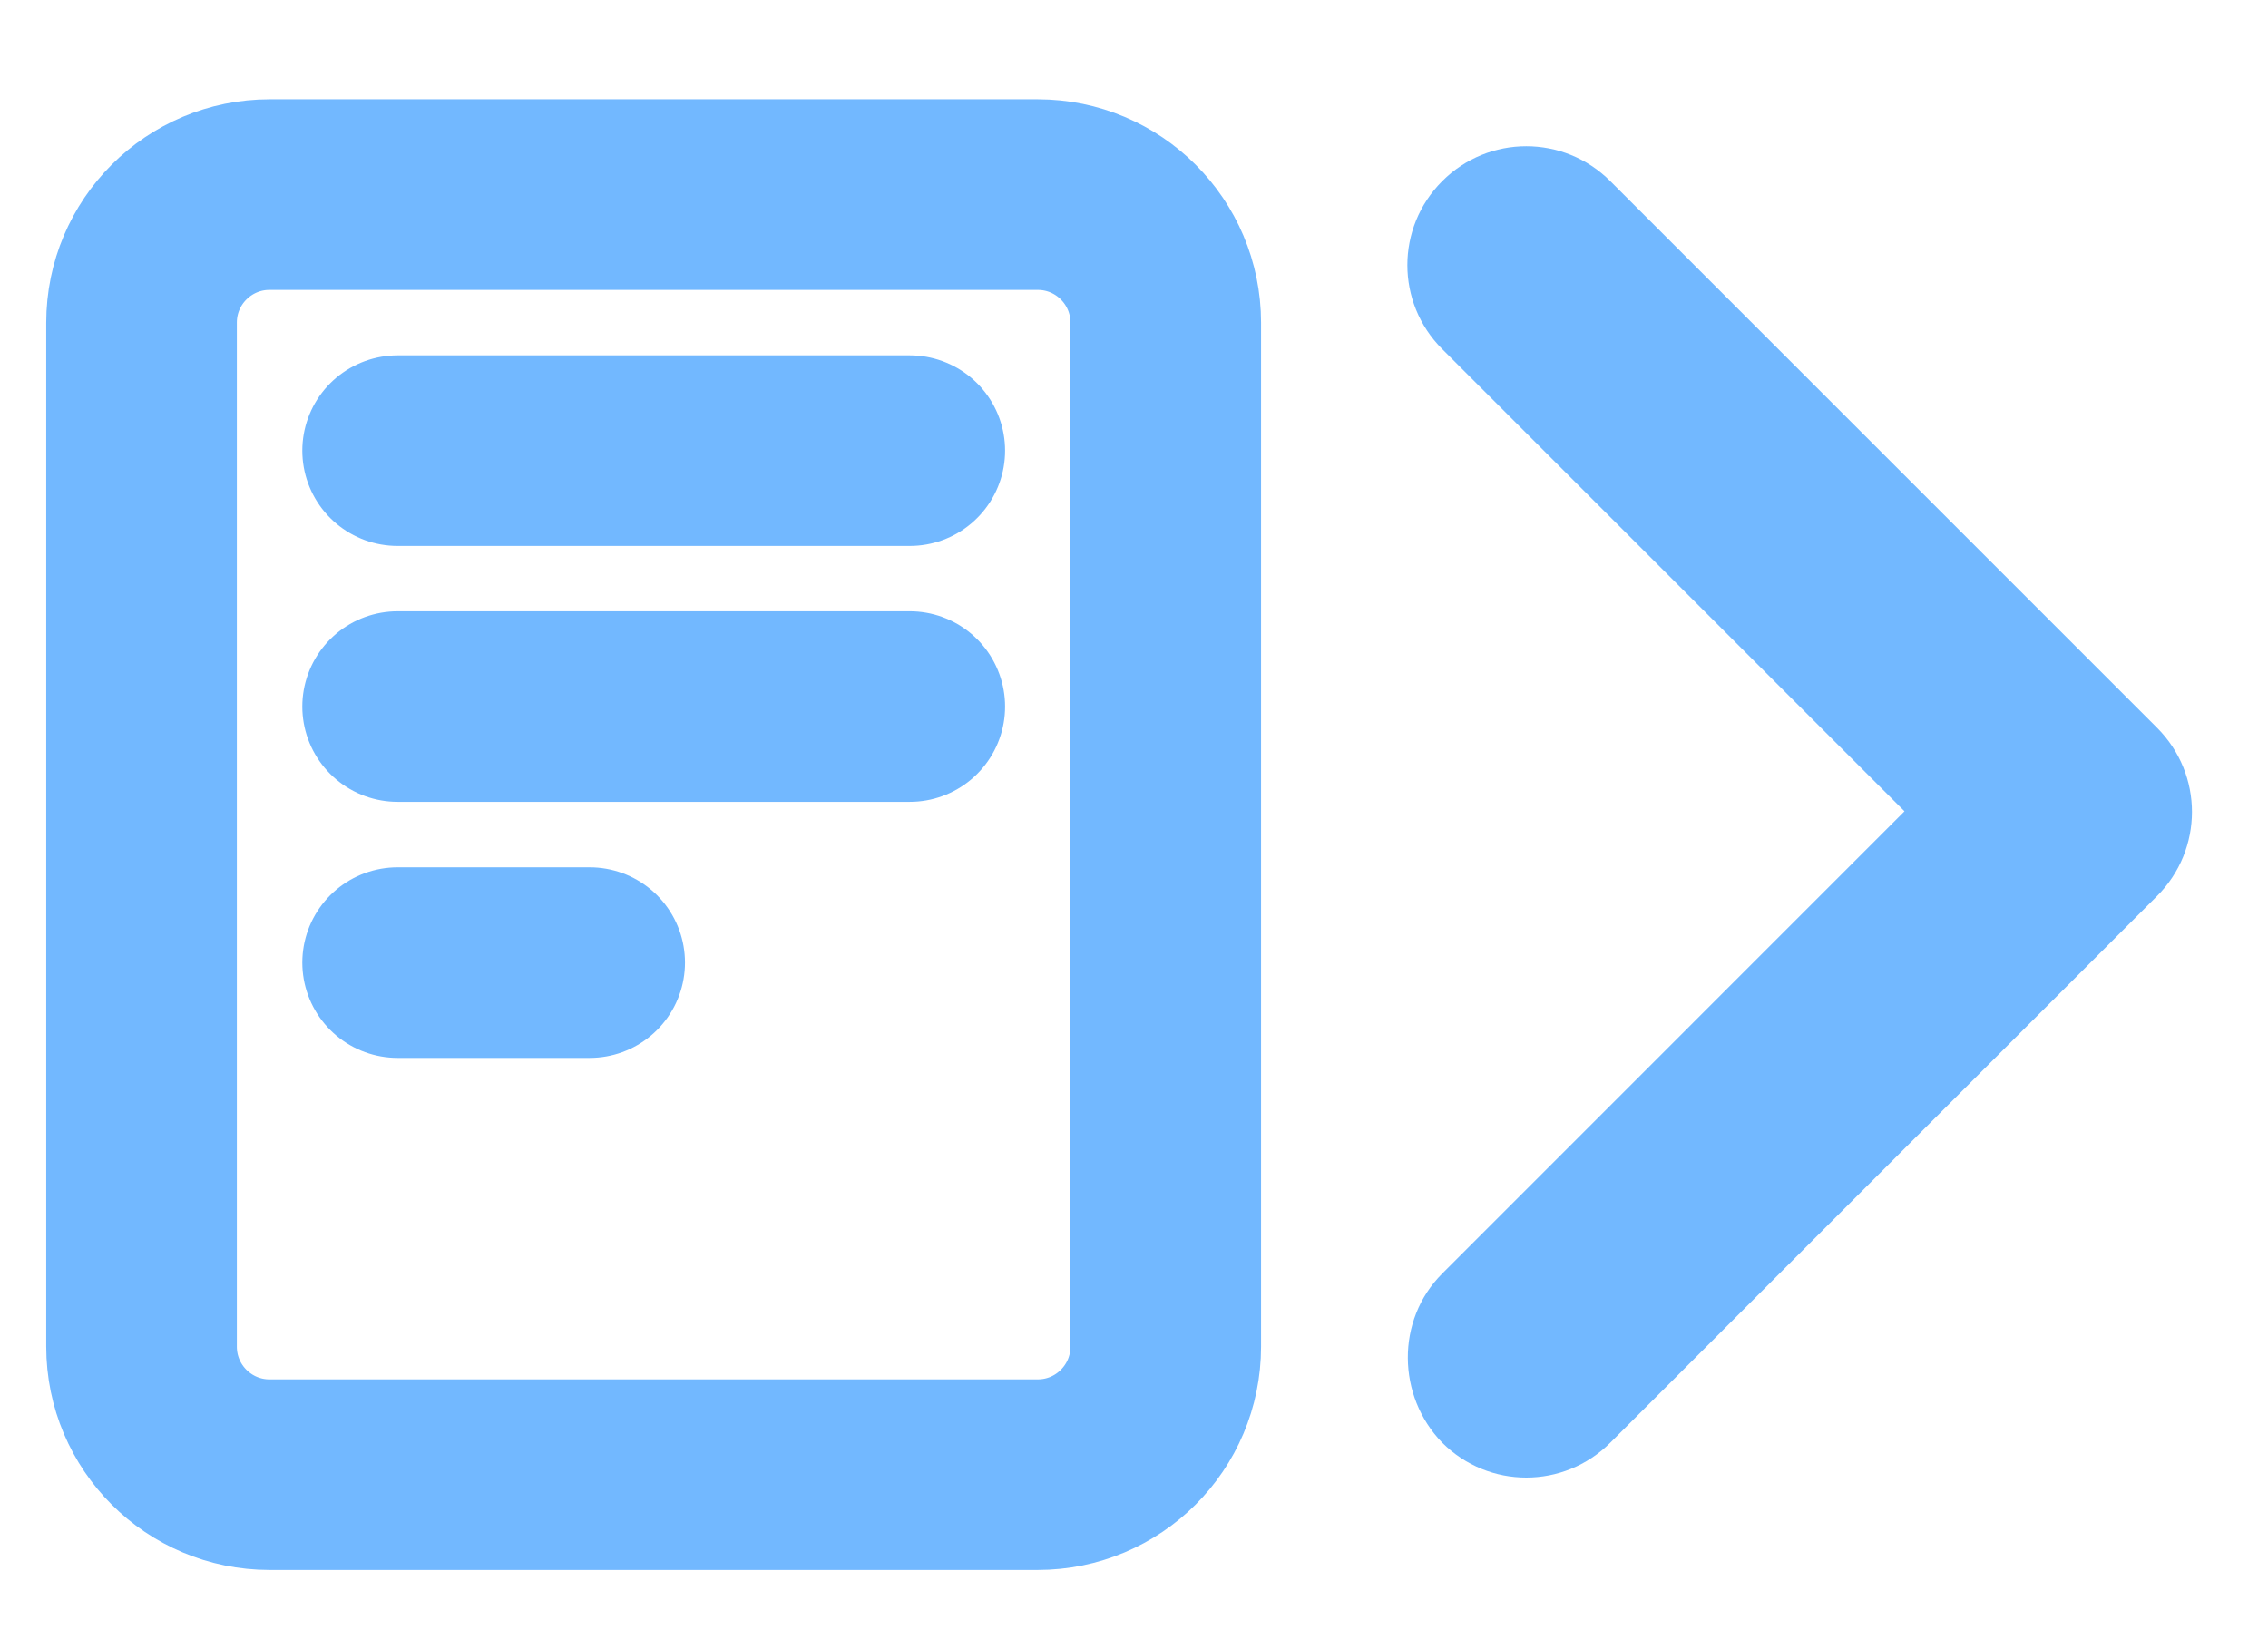 <svg width="22" height="16" viewBox="0 0 22 16" fill="none" xmlns="http://www.w3.org/2000/svg">
<path d="M13.99 12.356L18.474 7.871L13.99 3.387C13.539 2.936 13.539 2.208 13.99 1.757C14.441 1.306 15.169 1.306 15.62 1.757L20.925 7.062C21.375 7.513 21.375 8.241 20.925 8.692L15.62 13.997C15.169 14.448 14.441 14.448 13.99 13.997C13.551 13.546 13.539 12.806 13.99 12.356Z" fill="#72B8FF"/>
<path d="M3.857 4.372H8.825M3.857 6.855H8.825M3.857 9.339H5.72M2.615 14.307H10.066C10.752 14.307 11.308 13.751 11.308 13.065V3.13C11.308 2.444 10.752 1.888 10.066 1.888H2.615C1.929 1.888 1.373 2.444 1.373 3.13V13.065C1.373 13.751 1.929 14.307 2.615 14.307Z" stroke="#72B8FF" stroke-width="1.849" stroke-linecap="round" stroke-linejoin="round"/>
</svg>
